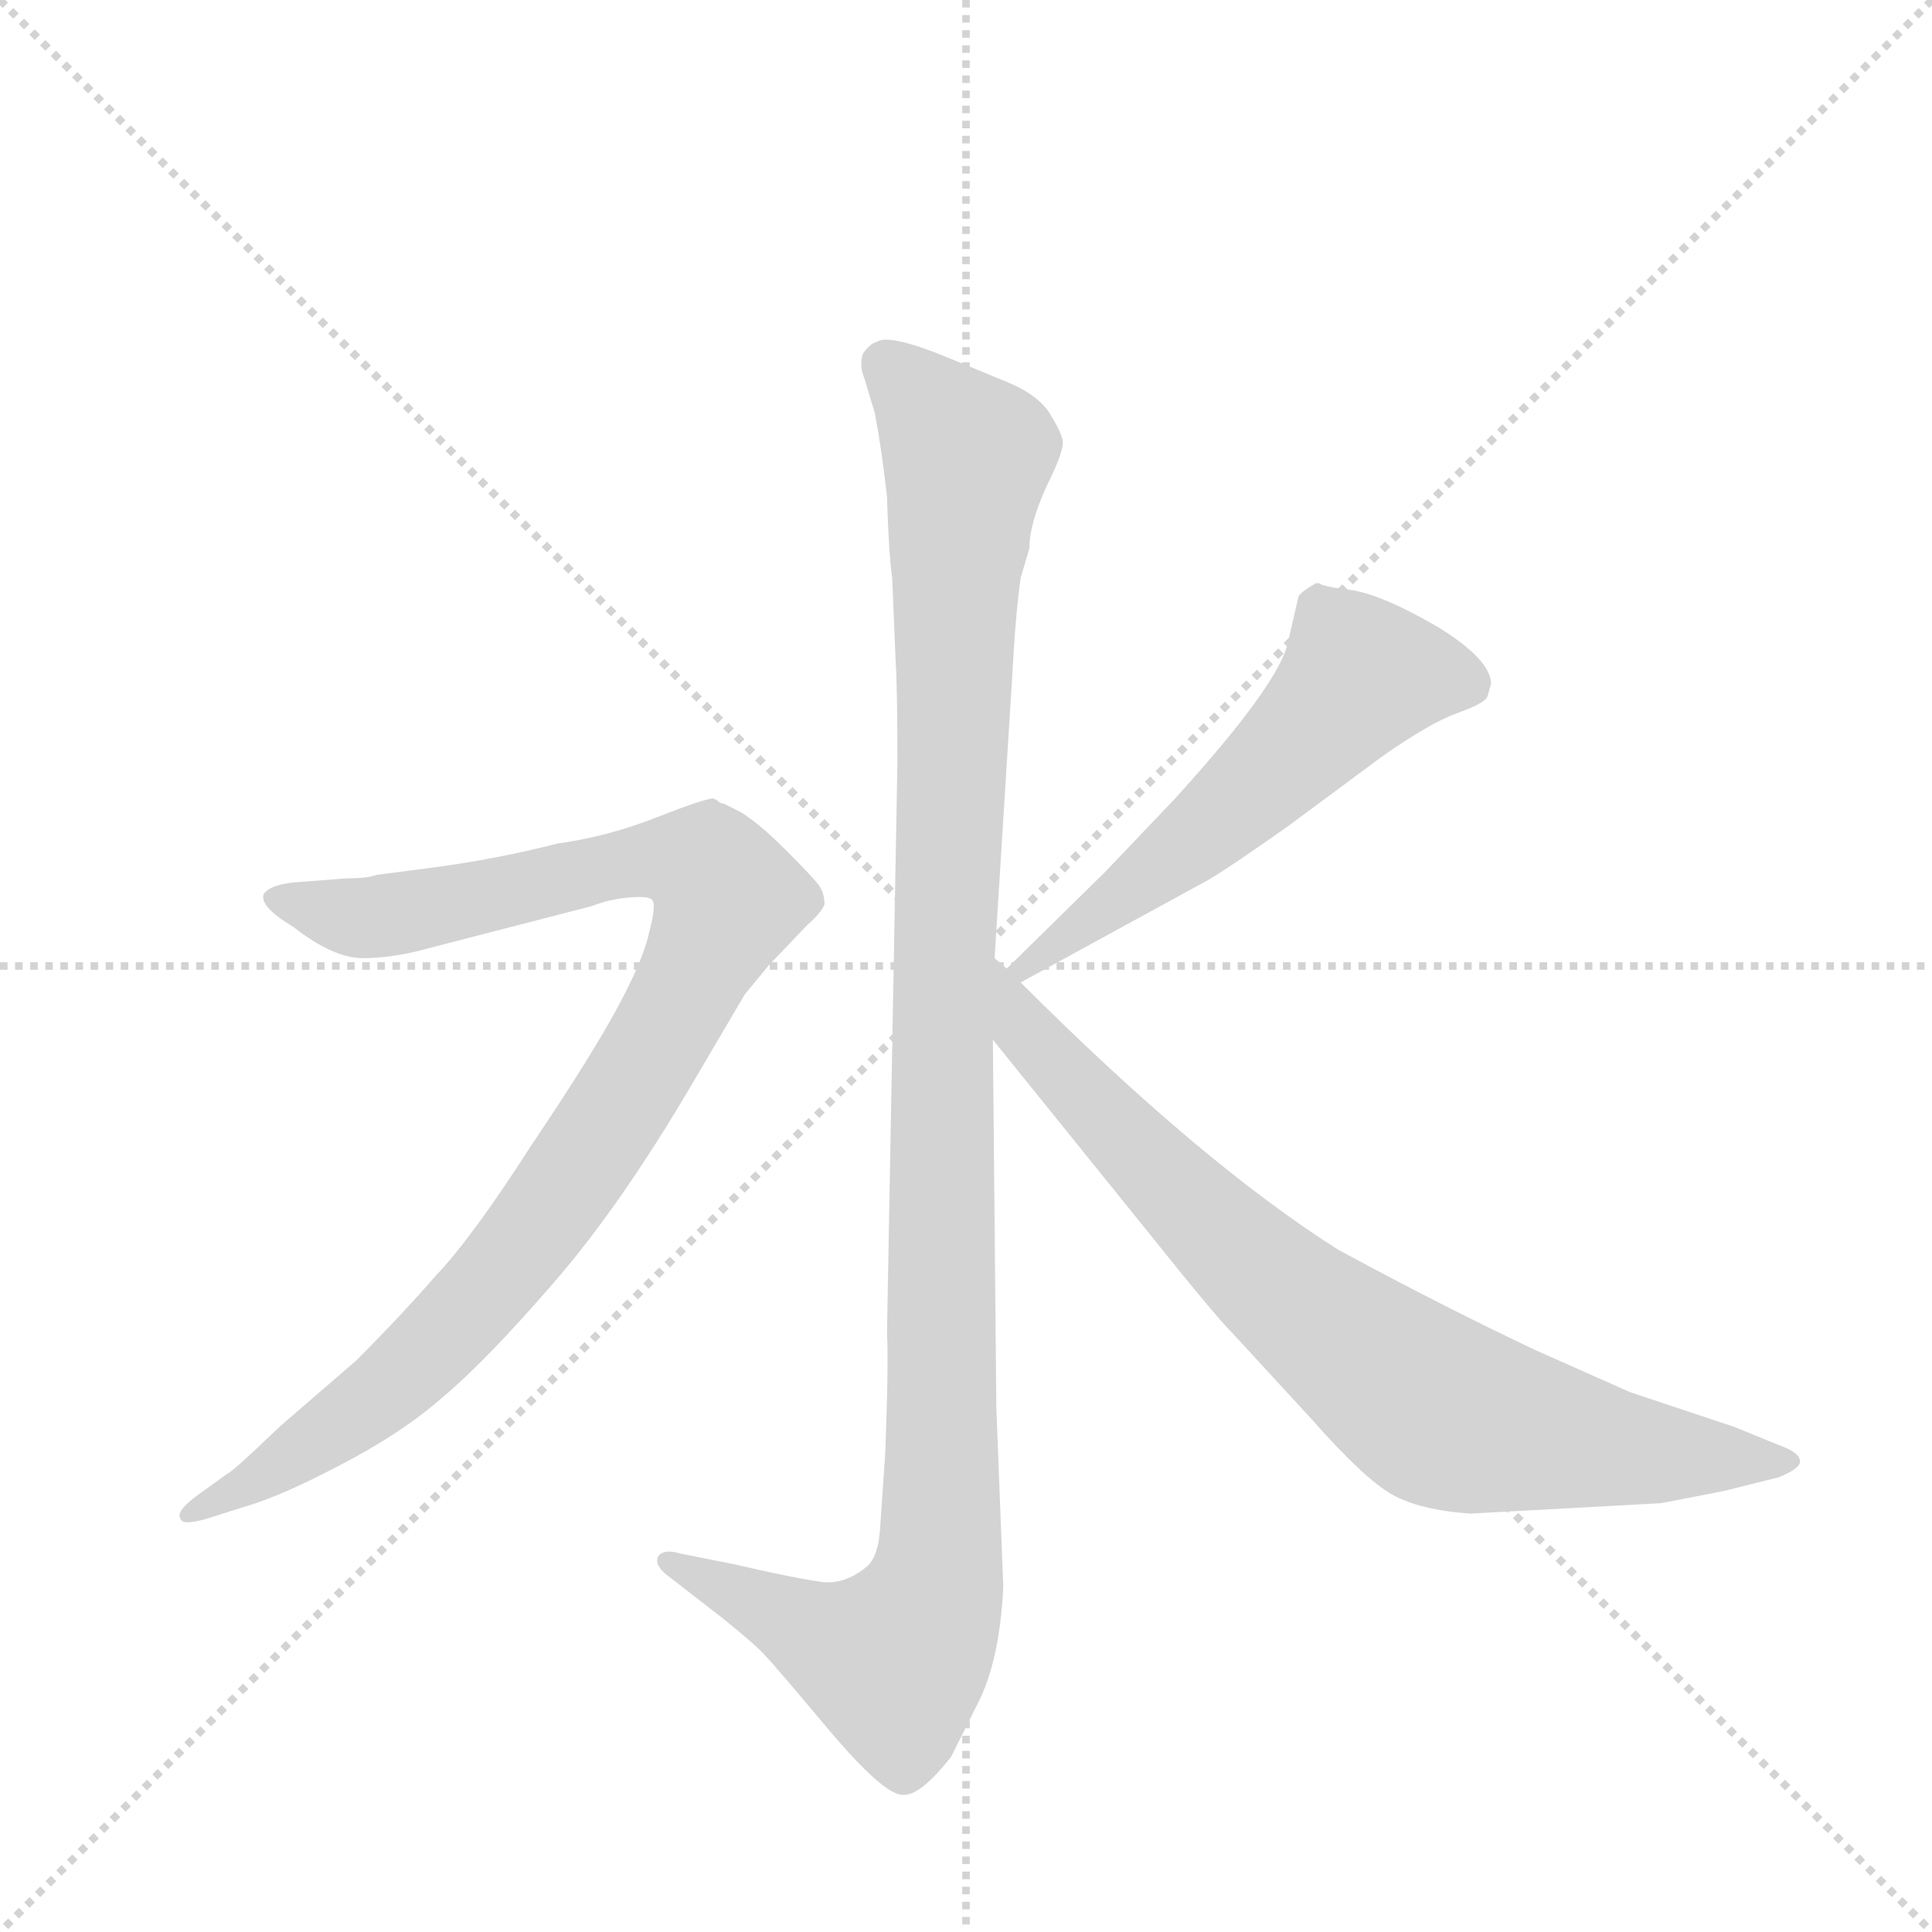 <svg version="1.1" viewBox="0 0 1024 1024" xmlns="http://www.w3.org/2000/svg">
  <g stroke="lightgray" stroke-dasharray="1,1" stroke-width="1" transform="scale(4, 4)">
    <line x1="0" y1="0" x2="256" y2="256"></line>
    <line x1="256" y1="0" x2="0" y2="256"></line>
    <line x1="128" y1="0" x2="128" y2="256"></line>
    <line x1="0" y1="128" x2="256" y2="128"></line>
  </g>
  <g transform="scale(0.92, -0.92) translate(60, -900)">
    <style type="text/css">
      
        @keyframes keyframes0 {
          from {
            stroke: blue;
            stroke-dashoffset: 1170;
            stroke-width: 128;
          }
          79% {
            animation-timing-function: step-end;
            stroke: blue;
            stroke-dashoffset: 0;
            stroke-width: 128;
          }
          to {
            stroke: black;
            stroke-width: 1024;
          }
        }
        #make-me-a-hanzi-animation-0 {
          animation: keyframes0 1.202s both;
          animation-delay: 0s;
          animation-timing-function: linear;
        }
      
        @keyframes keyframes1 {
          from {
            stroke: blue;
            stroke-dashoffset: 1010;
            stroke-width: 128;
          }
          77% {
            animation-timing-function: step-end;
            stroke: blue;
            stroke-dashoffset: 0;
            stroke-width: 128;
          }
          to {
            stroke: black;
            stroke-width: 1024;
          }
        }
        #make-me-a-hanzi-animation-1 {
          animation: keyframes1 1.072s both;
          animation-delay: 1.202s;
          animation-timing-function: linear;
        }
      
        @keyframes keyframes2 {
          from {
            stroke: blue;
            stroke-dashoffset: 575;
            stroke-width: 128;
          }
          65% {
            animation-timing-function: step-end;
            stroke: blue;
            stroke-dashoffset: 0;
            stroke-width: 128;
          }
          to {
            stroke: black;
            stroke-width: 1024;
          }
        }
        #make-me-a-hanzi-animation-2 {
          animation: keyframes2 0.718s both;
          animation-delay: 2.274s;
          animation-timing-function: linear;
        }
      
        @keyframes keyframes3 {
          from {
            stroke: blue;
            stroke-dashoffset: 812;
            stroke-width: 128;
          }
          73% {
            animation-timing-function: step-end;
            stroke: blue;
            stroke-dashoffset: 0;
            stroke-width: 128;
          }
          to {
            stroke: black;
            stroke-width: 1024;
          }
        }
        #make-me-a-hanzi-animation-3 {
          animation: keyframes3 0.911s both;
          animation-delay: 2.992s;
          animation-timing-function: linear;
        }
      
    </style>
    
      <path d="M 513 348 L 523 508 Q 525 546 528 567 L 533 584 Q 533 598 543 620 Q 554 642 552 647 Q 551 652 544 663 Q 537 673 520 680 L 486 694 Q 452 708 445 703 Q 441 702 437 696 Q 435 689 438 682 L 444 662 Q 448 641 451 614 Q 452 581 454 567 L 456 519 Q 457 504 457 460 L 451 132 Q 452 115 450 63 L 447 19 Q 446 4 440 -2 Q 426 -14 411 -11 Q 397 -9 362 -1 L 332 5 Q 322 8 319 3 Q 317 -2 325 -8 L 356 -32 Q 377 -49 381 -54 Q 386 -59 417 -96 Q 449 -134 460 -134 Q 470 -135 488 -112 L 503 -82 Q 516 -57 518 -14 L 514 89 L 512 301 L 513 348 Z" fill="lightgray"></path>
    
      <path d="M 59 25 L 81 32 Q 102 38 136 56 Q 171 74 195 95 Q 220 116 259 161 Q 298 206 339 276 L 369 327 L 383 344 L 405 367 Q 413 374 415 379 Q 415 386 411 391 Q 407 396 392 411 Q 378 425 367 432 L 357 437 Q 355 437 353 439 L 351 440 Q 346 440 318 429 Q 290 418 261 414 Q 226 405 188 400 L 157 396 Q 152 394 140 394 L 114 392 Q 96 391 92 385 Q 89 378 109 366 Q 132 348 149 348 Q 167 348 188 354 L 281 378 Q 291 382 303 383 Q 315 384 316 381 Q 318 378 314 363 Q 311 348 296 320 Q 281 292 246 240 Q 212 187 191 165 Q 171 142 145 116 L 101 78 Q 74 52 71 51 L 53 38 Q 41 29 44 25 Q 45 21 59 25 Z" fill="lightgray"></path>
    
      <path d="M 688 556 L 682 530 Q 677 506 617 440 L 577 398 L 520 342 C 499 321 502 320 528 334 L 636 393 Q 648 400 682 424 L 736 464 Q 763 483 779 489 Q 796 495 797 499 L 799 506 Q 799 520 768 539 Q 737 557 719 560 Q 702 562 700 564 L 698 564 Q 688 558 688 556 Z" fill="lightgray"></path>
    
      <path d="M 520 342 L 513 348 C 491 368 493 324 512 301 L 604 187 Q 640 142 650 132 L 696 82 Q 726 48 742 39 Q 758 30 787 28 L 897 34 L 933 41 L 965 49 Q 977 54 977 58 Q 977 63 966 67 L 939 78 L 879 98 L 825 122 Q 772 147 711 180 Q 632 230 528 334 L 520 342 Z" fill="lightgray"></path>
    
    
      <clipPath id="make-me-a-hanzi-clip-0">
        <path d="M 513 348 L 523 508 Q 525 546 528 567 L 533 584 Q 533 598 543 620 Q 554 642 552 647 Q 551 652 544 663 Q 537 673 520 680 L 486 694 Q 452 708 445 703 Q 441 702 437 696 Q 435 689 438 682 L 444 662 Q 448 641 451 614 Q 452 581 454 567 L 456 519 Q 457 504 457 460 L 451 132 Q 452 115 450 63 L 447 19 Q 446 4 440 -2 Q 426 -14 411 -11 Q 397 -9 362 -1 L 332 5 Q 322 8 319 3 Q 317 -2 325 -8 L 356 -32 Q 377 -49 381 -54 Q 386 -59 417 -96 Q 449 -134 460 -134 Q 470 -135 488 -112 L 503 -82 Q 516 -57 518 -14 L 514 89 L 512 301 L 513 348 Z"></path>
      </clipPath>
      <path clip-path="url(#make-me-a-hanzi-clip-0)" d="M 449 690 L 497 637 L 484 357 L 480 -8 L 473 -32 L 455 -57 L 326 0" fill="none" id="make-me-a-hanzi-animation-0" stroke-dasharray="1042 2084" stroke-linecap="round"></path>
    
      <clipPath id="make-me-a-hanzi-clip-1">
        <path d="M 59 25 L 81 32 Q 102 38 136 56 Q 171 74 195 95 Q 220 116 259 161 Q 298 206 339 276 L 369 327 L 383 344 L 405 367 Q 413 374 415 379 Q 415 386 411 391 Q 407 396 392 411 Q 378 425 367 432 L 357 437 Q 355 437 353 439 L 351 440 Q 346 440 318 429 Q 290 418 261 414 Q 226 405 188 400 L 157 396 Q 152 394 140 394 L 114 392 Q 96 391 92 385 Q 89 378 109 366 Q 132 348 149 348 Q 167 348 188 354 L 281 378 Q 291 382 303 383 Q 315 384 316 381 Q 318 378 314 363 Q 311 348 296 320 Q 281 292 246 240 Q 212 187 191 165 Q 171 142 145 116 L 101 78 Q 74 52 71 51 L 53 38 Q 41 29 44 25 Q 45 21 59 25 Z"></path>
      </clipPath>
      <path clip-path="url(#make-me-a-hanzi-clip-1)" d="M 99 383 L 154 371 L 319 405 L 349 399 L 360 382 L 310 283 L 221 158 L 155 94 L 52 29" fill="none" id="make-me-a-hanzi-animation-1" stroke-dasharray="882 1764" stroke-linecap="round"></path>
    
      <clipPath id="make-me-a-hanzi-clip-2">
        <path d="M 688 556 L 682 530 Q 677 506 617 440 L 577 398 L 520 342 C 499 321 502 320 528 334 L 636 393 Q 648 400 682 424 L 736 464 Q 763 483 779 489 Q 796 495 797 499 L 799 506 Q 799 520 768 539 Q 737 557 719 560 Q 702 562 700 564 L 698 564 Q 688 558 688 556 Z"></path>
      </clipPath>
      <path clip-path="url(#make-me-a-hanzi-clip-2)" d="M 786 506 L 762 512 L 724 511 L 635 422 L 530 344" fill="none" id="make-me-a-hanzi-animation-2" stroke-dasharray="447 894" stroke-linecap="round"></path>
    
      <clipPath id="make-me-a-hanzi-clip-3">
        <path d="M 520 342 L 513 348 C 491 368 493 324 512 301 L 604 187 Q 640 142 650 132 L 696 82 Q 726 48 742 39 Q 758 30 787 28 L 897 34 L 933 41 L 965 49 Q 977 54 977 58 Q 977 63 966 67 L 939 78 L 879 98 L 825 122 Q 772 147 711 180 Q 632 230 528 334 L 520 342 Z"></path>
      </clipPath>
      <path clip-path="url(#make-me-a-hanzi-clip-3)" d="M 520 334 L 530 306 L 634 197 L 763 91 L 792 80 L 876 65 L 968 58" fill="none" id="make-me-a-hanzi-animation-3" stroke-dasharray="684 1368" stroke-linecap="round"></path>
    
  </g>
</svg>